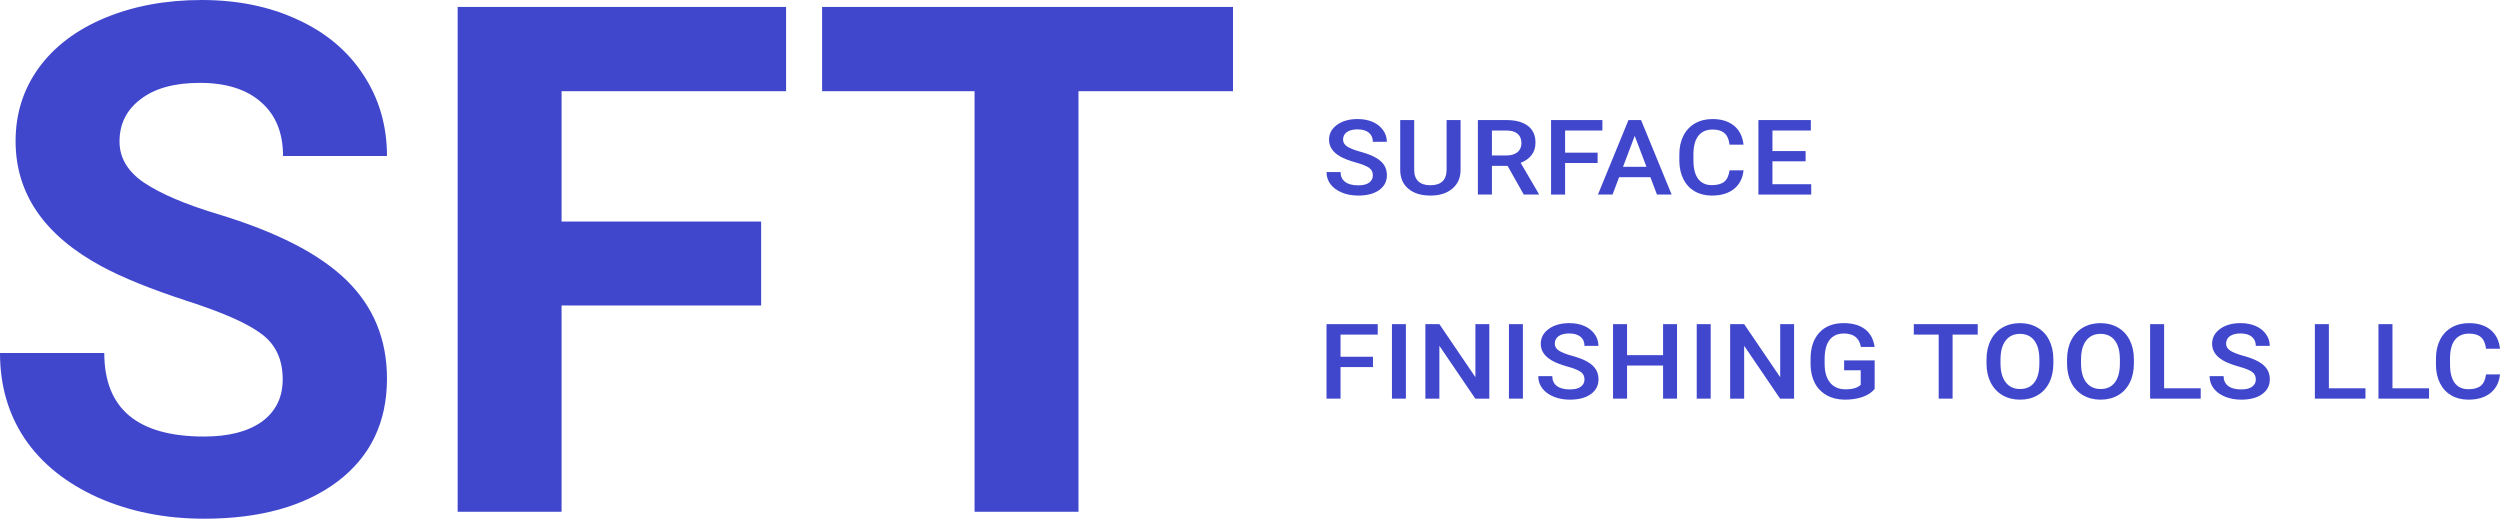 <svg width="294" height="61" viewBox="0 0 294 61" fill="none" xmlns="http://www.w3.org/2000/svg">
<path d="M33.245 44.608C33.245 42.298 32.431 40.531 30.801 39.307C29.171 38.057 26.238 36.752 22.001 35.393C17.763 34.007 14.409 32.648 11.937 31.316C5.201 27.673 1.833 22.766 1.833 16.596C1.833 13.388 2.73 10.534 4.522 8.033C6.342 5.505 8.936 3.534 12.304 2.12C15.699 0.707 19.502 0 23.712 0C27.949 0 31.724 0.775 35.038 2.324C38.352 3.846 40.918 6.008 42.738 8.807C44.585 11.607 45.509 14.788 45.509 18.349H33.286C33.286 15.631 32.431 13.524 30.719 12.029C29.008 10.507 26.604 9.745 23.508 9.745C20.52 9.745 18.198 10.384 16.541 11.662C14.884 12.912 14.056 14.57 14.056 16.636C14.056 18.566 15.02 20.184 16.949 21.489C18.904 22.793 21.77 24.017 25.545 25.158C32.498 27.252 37.564 29.848 40.742 32.947C43.92 36.045 45.509 39.906 45.509 44.527C45.509 49.664 43.566 53.701 39.682 56.637C35.798 59.546 30.57 61 23.997 61C19.434 61 15.278 60.171 11.53 58.513C7.782 56.827 4.916 54.53 2.933 51.622C0.978 48.713 0 45.342 0 41.509H12.263C12.263 48.061 16.174 51.336 23.997 51.336C26.903 51.336 29.171 50.752 30.801 49.583C32.431 48.387 33.245 46.729 33.245 44.608Z" fill="#4047CD"/>
<path d="M89.51 35.923H66.042V60.184H53.82V0.816H92.443V10.724H66.042V26.055H89.51V35.923Z" fill="#4047CD"/>
<path d="M145 10.724H126.829V60.184H114.607V10.724H96.68V0.816H145V10.724Z" fill="#4047CD"/>
<path d="M161.448 20.624C161.448 20.239 161.3 19.942 161.005 19.733C160.713 19.525 160.185 19.314 159.419 19.102C158.653 18.889 158.044 18.652 157.592 18.392C156.726 17.89 156.294 17.237 156.294 16.43C156.294 15.725 156.605 15.143 157.227 14.686C157.853 14.229 158.664 14 159.66 14C160.322 14 160.911 14.112 161.429 14.337C161.946 14.562 162.353 14.882 162.649 15.3C162.945 15.713 163.093 16.172 163.093 16.677H161.448C161.448 16.22 161.292 15.863 160.979 15.606C160.67 15.346 160.226 15.215 159.647 15.215C159.108 15.215 158.688 15.322 158.388 15.534C158.092 15.747 157.944 16.043 157.944 16.424C157.944 16.745 158.105 17.014 158.427 17.231C158.749 17.443 159.28 17.652 160.019 17.856C160.759 18.057 161.353 18.287 161.801 18.548C162.249 18.805 162.577 19.102 162.786 19.439C162.995 19.771 163.099 20.162 163.099 20.612C163.099 21.342 162.795 21.923 162.186 22.356C161.581 22.785 160.759 23 159.719 23C159.032 23 158.399 22.884 157.82 22.651C157.246 22.414 156.798 22.09 156.476 21.677C156.159 21.263 156 20.782 156 20.233H157.651C157.651 20.73 157.829 21.115 158.186 21.388C158.543 21.66 159.054 21.797 159.719 21.797C160.293 21.797 160.724 21.691 161.011 21.478C161.303 21.261 161.448 20.977 161.448 20.624Z" fill="#4047CD"/>
<path d="M171.764 14.12V19.974C171.764 20.904 171.44 21.642 170.792 22.188C170.148 22.729 169.289 23 168.214 23C167.127 23 166.263 22.733 165.624 22.2C164.985 21.662 164.665 20.918 164.665 19.968V14.12H166.309V19.98C166.309 20.566 166.47 21.013 166.792 21.322C167.114 21.63 167.588 21.785 168.214 21.785C169.485 21.785 170.12 21.167 170.12 19.932V14.12H171.764Z" fill="#4047CD"/>
<path d="M177.29 19.505H175.45V22.88H173.799V14.12H177.14C178.236 14.12 179.082 14.347 179.678 14.8C180.274 15.253 180.572 15.909 180.572 16.767C180.572 17.353 180.418 17.844 180.109 18.241C179.805 18.634 179.378 18.937 178.83 19.15L180.964 22.802V22.88H179.196L177.29 19.505ZM175.45 18.283H177.147C177.703 18.283 178.138 18.155 178.452 17.898C178.765 17.638 178.921 17.283 178.921 16.834C178.921 16.364 178.776 16.001 178.484 15.745C178.197 15.488 177.767 15.356 177.192 15.348H175.45V18.283Z" fill="#4047CD"/>
<path d="M187.88 19.168H184.056V22.88H182.406V14.12H188.441V15.348H184.056V17.953H187.88V19.168Z" fill="#4047CD"/>
<path d="M194.085 20.84H190.405L189.635 22.88H187.919L191.507 14.12H192.989L196.584 22.88H194.861L194.085 20.84ZM190.868 19.613H193.622L192.245 15.979L190.868 19.613Z" fill="#4047CD"/>
<path d="M205.04 20.028C204.944 20.963 204.57 21.692 203.918 22.218C203.265 22.739 202.397 23 201.314 23C200.557 23 199.89 22.836 199.311 22.507C198.737 22.174 198.293 21.703 197.98 21.093C197.667 20.483 197.504 19.775 197.491 18.969V18.151C197.491 17.325 197.649 16.597 197.967 15.967C198.284 15.338 198.739 14.852 199.331 14.511C199.927 14.171 200.614 14 201.392 14C202.441 14 203.285 14.263 203.924 14.788C204.564 15.313 204.935 16.055 205.04 17.014H203.396C203.317 16.384 203.117 15.931 202.795 15.654C202.478 15.374 202.01 15.233 201.392 15.233C200.675 15.233 200.122 15.476 199.735 15.961C199.352 16.442 199.157 17.15 199.148 18.085V18.861C199.148 19.808 199.331 20.529 199.696 21.027C200.066 21.524 200.605 21.773 201.314 21.773C201.962 21.773 202.449 21.638 202.776 21.37C203.102 21.101 203.309 20.654 203.396 20.028H205.04Z" fill="#4047CD"/>
<path d="M212.341 18.969H208.439V21.664H213V22.88H206.788V14.12H212.954V15.348H208.439V17.766H212.341V18.969Z" fill="#4047CD"/>
<path d="M161.461 43.168H157.647V46.88H156V38.12H162.021V39.348H157.647V41.953H161.461V43.168Z" fill="#4047CD"/>
<path d="M165.333 46.88H163.693V38.12H165.333V46.88Z" fill="#4047CD"/>
<path d="M175.142 46.88H173.495L169.271 40.665V46.88H167.624V38.12H169.271L173.508 44.359V38.12H175.142V46.88Z" fill="#4047CD"/>
<path d="M179.092 46.88H177.452V38.12H179.092V46.88Z" fill="#4047CD"/>
<path d="M186.336 44.624C186.336 44.239 186.189 43.942 185.894 43.733C185.603 43.525 185.076 43.314 184.312 43.102C183.548 42.889 182.941 42.652 182.49 42.392C181.626 41.89 181.194 41.237 181.194 40.431C181.194 39.725 181.505 39.143 182.125 38.686C182.75 38.229 183.559 38 184.553 38C185.212 38 185.8 38.112 186.317 38.337C186.833 38.562 187.239 38.882 187.534 39.3C187.829 39.713 187.976 40.172 187.976 40.677H186.336C186.336 40.22 186.18 39.863 185.868 39.606C185.559 39.346 185.117 39.215 184.54 39.215C184.002 39.215 183.583 39.322 183.284 39.534C182.989 39.747 182.841 40.043 182.841 40.425C182.841 40.745 183.002 41.014 183.323 41.231C183.644 41.443 184.173 41.652 184.911 41.856C185.648 42.057 186.241 42.287 186.688 42.548C187.135 42.805 187.462 43.102 187.67 43.438C187.879 43.771 187.983 44.162 187.983 44.612C187.983 45.342 187.679 45.923 187.072 46.356C186.469 46.785 185.648 47 184.611 47C183.926 47 183.294 46.884 182.717 46.651C182.145 46.414 181.698 46.09 181.377 45.676C181.06 45.263 180.901 44.782 180.901 44.233H182.548C182.548 44.73 182.726 45.115 183.082 45.388C183.438 45.66 183.947 45.797 184.611 45.797C185.184 45.797 185.614 45.691 185.9 45.478C186.191 45.261 186.336 44.977 186.336 44.624Z" fill="#4047CD"/>
<path d="M197.219 46.88H195.578V42.987H191.341V46.88H189.694V38.12H191.341V41.766H195.578V38.12H197.219V46.88Z" fill="#4047CD"/>
<path d="M201.176 46.88H199.535V38.12H201.176V46.88Z" fill="#4047CD"/>
<path d="M210.984 46.88H209.337L205.113 40.665V46.88H203.466V38.12H205.113L209.35 44.359V38.12H210.984V46.88Z" fill="#4047CD"/>
<path d="M220.46 45.743C220.118 46.156 219.642 46.469 219.035 46.681C218.428 46.894 217.738 47 216.965 47C216.171 47 215.468 46.834 214.856 46.501C214.245 46.168 213.772 45.693 213.437 45.075C213.108 44.453 212.936 43.729 212.923 42.903V42.217C212.923 40.894 213.266 39.861 213.952 39.119C214.637 38.373 215.594 38 216.822 38C217.876 38 218.714 38.241 219.334 38.722C219.955 39.203 220.328 39.897 220.454 40.803H218.84C218.657 39.749 217.996 39.221 216.855 39.221C216.117 39.221 215.555 39.468 215.169 39.961C214.787 40.45 214.59 41.17 214.577 42.121V42.795C214.577 43.741 214.791 44.477 215.221 45.003C215.655 45.524 216.256 45.785 217.024 45.785C217.866 45.785 218.464 45.608 218.82 45.255V43.541H216.868V42.386H220.46V45.743Z" fill="#4047CD"/>
<path d="M232.579 39.348H229.624V46.88H227.991V39.348H225.062V38.12H232.579V39.348Z" fill="#4047CD"/>
<path d="M241.476 42.729C241.476 43.587 241.316 44.341 240.995 44.991C240.674 45.636 240.214 46.134 239.615 46.483C239.02 46.828 238.335 47 237.558 47C236.79 47 236.104 46.828 235.501 46.483C234.903 46.134 234.438 45.638 234.108 44.997C233.783 44.355 233.618 43.615 233.614 42.777V42.283C233.614 41.429 233.777 40.675 234.102 40.021C234.432 39.368 234.894 38.868 235.488 38.523C236.087 38.175 236.773 38 237.545 38C238.317 38 239.001 38.172 239.595 38.517C240.194 38.858 240.656 39.352 240.982 39.997C241.307 40.639 241.472 41.387 241.476 42.241V42.729ZM239.83 42.271C239.83 41.301 239.63 40.557 239.231 40.039C238.836 39.522 238.274 39.263 237.545 39.263C236.833 39.263 236.276 39.522 235.872 40.039C235.473 40.553 235.269 41.281 235.26 42.223V42.729C235.26 43.691 235.462 44.435 235.866 44.961C236.274 45.486 236.838 45.749 237.558 45.749C238.287 45.749 238.847 45.492 239.237 44.979C239.632 44.465 239.83 43.715 239.83 42.729V42.271Z" fill="#4047CD"/>
<path d="M250.946 42.729C250.946 43.587 250.786 44.341 250.465 44.991C250.144 45.636 249.684 46.134 249.085 46.483C248.49 46.828 247.805 47 247.028 47C246.26 47 245.574 46.828 244.971 46.483C244.372 46.134 243.908 45.638 243.578 44.997C243.253 44.355 243.088 43.615 243.084 42.777V42.283C243.084 41.429 243.246 40.675 243.572 40.021C243.902 39.368 244.364 38.868 244.958 38.523C245.557 38.175 246.243 38 247.015 38C247.787 38 248.471 38.172 249.065 38.517C249.664 38.858 250.126 39.352 250.452 39.997C250.777 40.639 250.942 41.387 250.946 42.241V42.729ZM249.3 42.271C249.3 41.301 249.1 40.557 248.701 40.039C248.306 39.522 247.744 39.263 247.015 39.263C246.303 39.263 245.746 39.522 245.342 40.039C244.943 40.553 244.739 41.281 244.73 42.223V42.729C244.73 43.691 244.932 44.435 245.336 44.961C245.744 45.486 246.308 45.749 247.028 45.749C247.757 45.749 248.317 45.492 248.707 44.979C249.102 44.465 249.3 43.715 249.3 42.729V42.271Z" fill="#4047CD"/>
<path d="M254.5 45.664H258.802V46.88H252.853V38.12H254.5V45.664Z" fill="#4047CD"/>
<path d="M265.285 44.624C265.285 44.239 265.137 43.942 264.842 43.733C264.551 43.525 264.024 43.314 263.26 43.102C262.497 42.889 261.889 42.652 261.438 42.392C260.574 41.89 260.143 41.237 260.143 40.431C260.143 39.725 260.453 39.143 261.073 38.686C261.698 38.229 262.507 38 263.501 38C264.161 38 264.749 38.112 265.265 38.337C265.781 38.562 266.187 38.882 266.482 39.3C266.777 39.713 266.925 40.172 266.925 40.677H265.285C265.285 40.22 265.128 39.863 264.816 39.606C264.508 39.346 264.065 39.215 263.488 39.215C262.95 39.215 262.531 39.322 262.232 39.534C261.937 39.747 261.789 40.043 261.789 40.425C261.789 40.745 261.95 41.014 262.271 41.231C262.592 41.443 263.121 41.652 263.859 41.856C264.597 42.057 265.189 42.287 265.636 42.548C266.083 42.805 266.411 43.102 266.619 43.438C266.827 43.771 266.931 44.162 266.931 44.612C266.931 45.342 266.627 45.923 266.02 46.356C265.417 46.785 264.597 47 263.56 47C262.874 47 262.243 46.884 261.666 46.651C261.093 46.414 260.646 46.09 260.325 45.676C260.008 45.263 259.85 44.782 259.85 44.233H261.496C261.496 44.73 261.674 45.115 262.03 45.388C262.386 45.66 262.896 45.797 263.56 45.797C264.132 45.797 264.562 45.691 264.848 45.478C265.139 45.261 265.285 44.977 265.285 44.624Z" fill="#4047CD"/>
<path d="M273.876 45.664H278.178V46.88H272.229V38.12H273.876V45.664Z" fill="#4047CD"/>
<path d="M281.354 45.664H285.656V46.88H279.707V38.12H281.354V45.664Z" fill="#4047CD"/>
<path d="M294 44.028C293.905 44.963 293.531 45.693 292.88 46.218C292.23 46.739 291.364 47 290.284 47C289.528 47 288.862 46.836 288.285 46.507C287.713 46.174 287.27 45.703 286.958 45.093C286.645 44.483 286.482 43.775 286.469 42.969V42.151C286.469 41.325 286.628 40.597 286.945 39.967C287.261 39.338 287.715 38.852 288.305 38.511C288.899 38.17 289.585 38 290.362 38C291.407 38 292.249 38.263 292.887 38.788C293.525 39.313 293.896 40.056 294 41.014H292.36C292.282 40.384 292.082 39.931 291.761 39.654C291.444 39.374 290.978 39.233 290.362 39.233C289.646 39.233 289.095 39.476 288.708 39.961C288.327 40.443 288.131 41.15 288.123 42.085V42.861C288.123 43.807 288.305 44.529 288.669 45.027C289.038 45.524 289.576 45.773 290.284 45.773C290.93 45.773 291.416 45.638 291.741 45.37C292.067 45.101 292.273 44.654 292.36 44.028H294Z" fill="#4047CD"/>
</svg>
